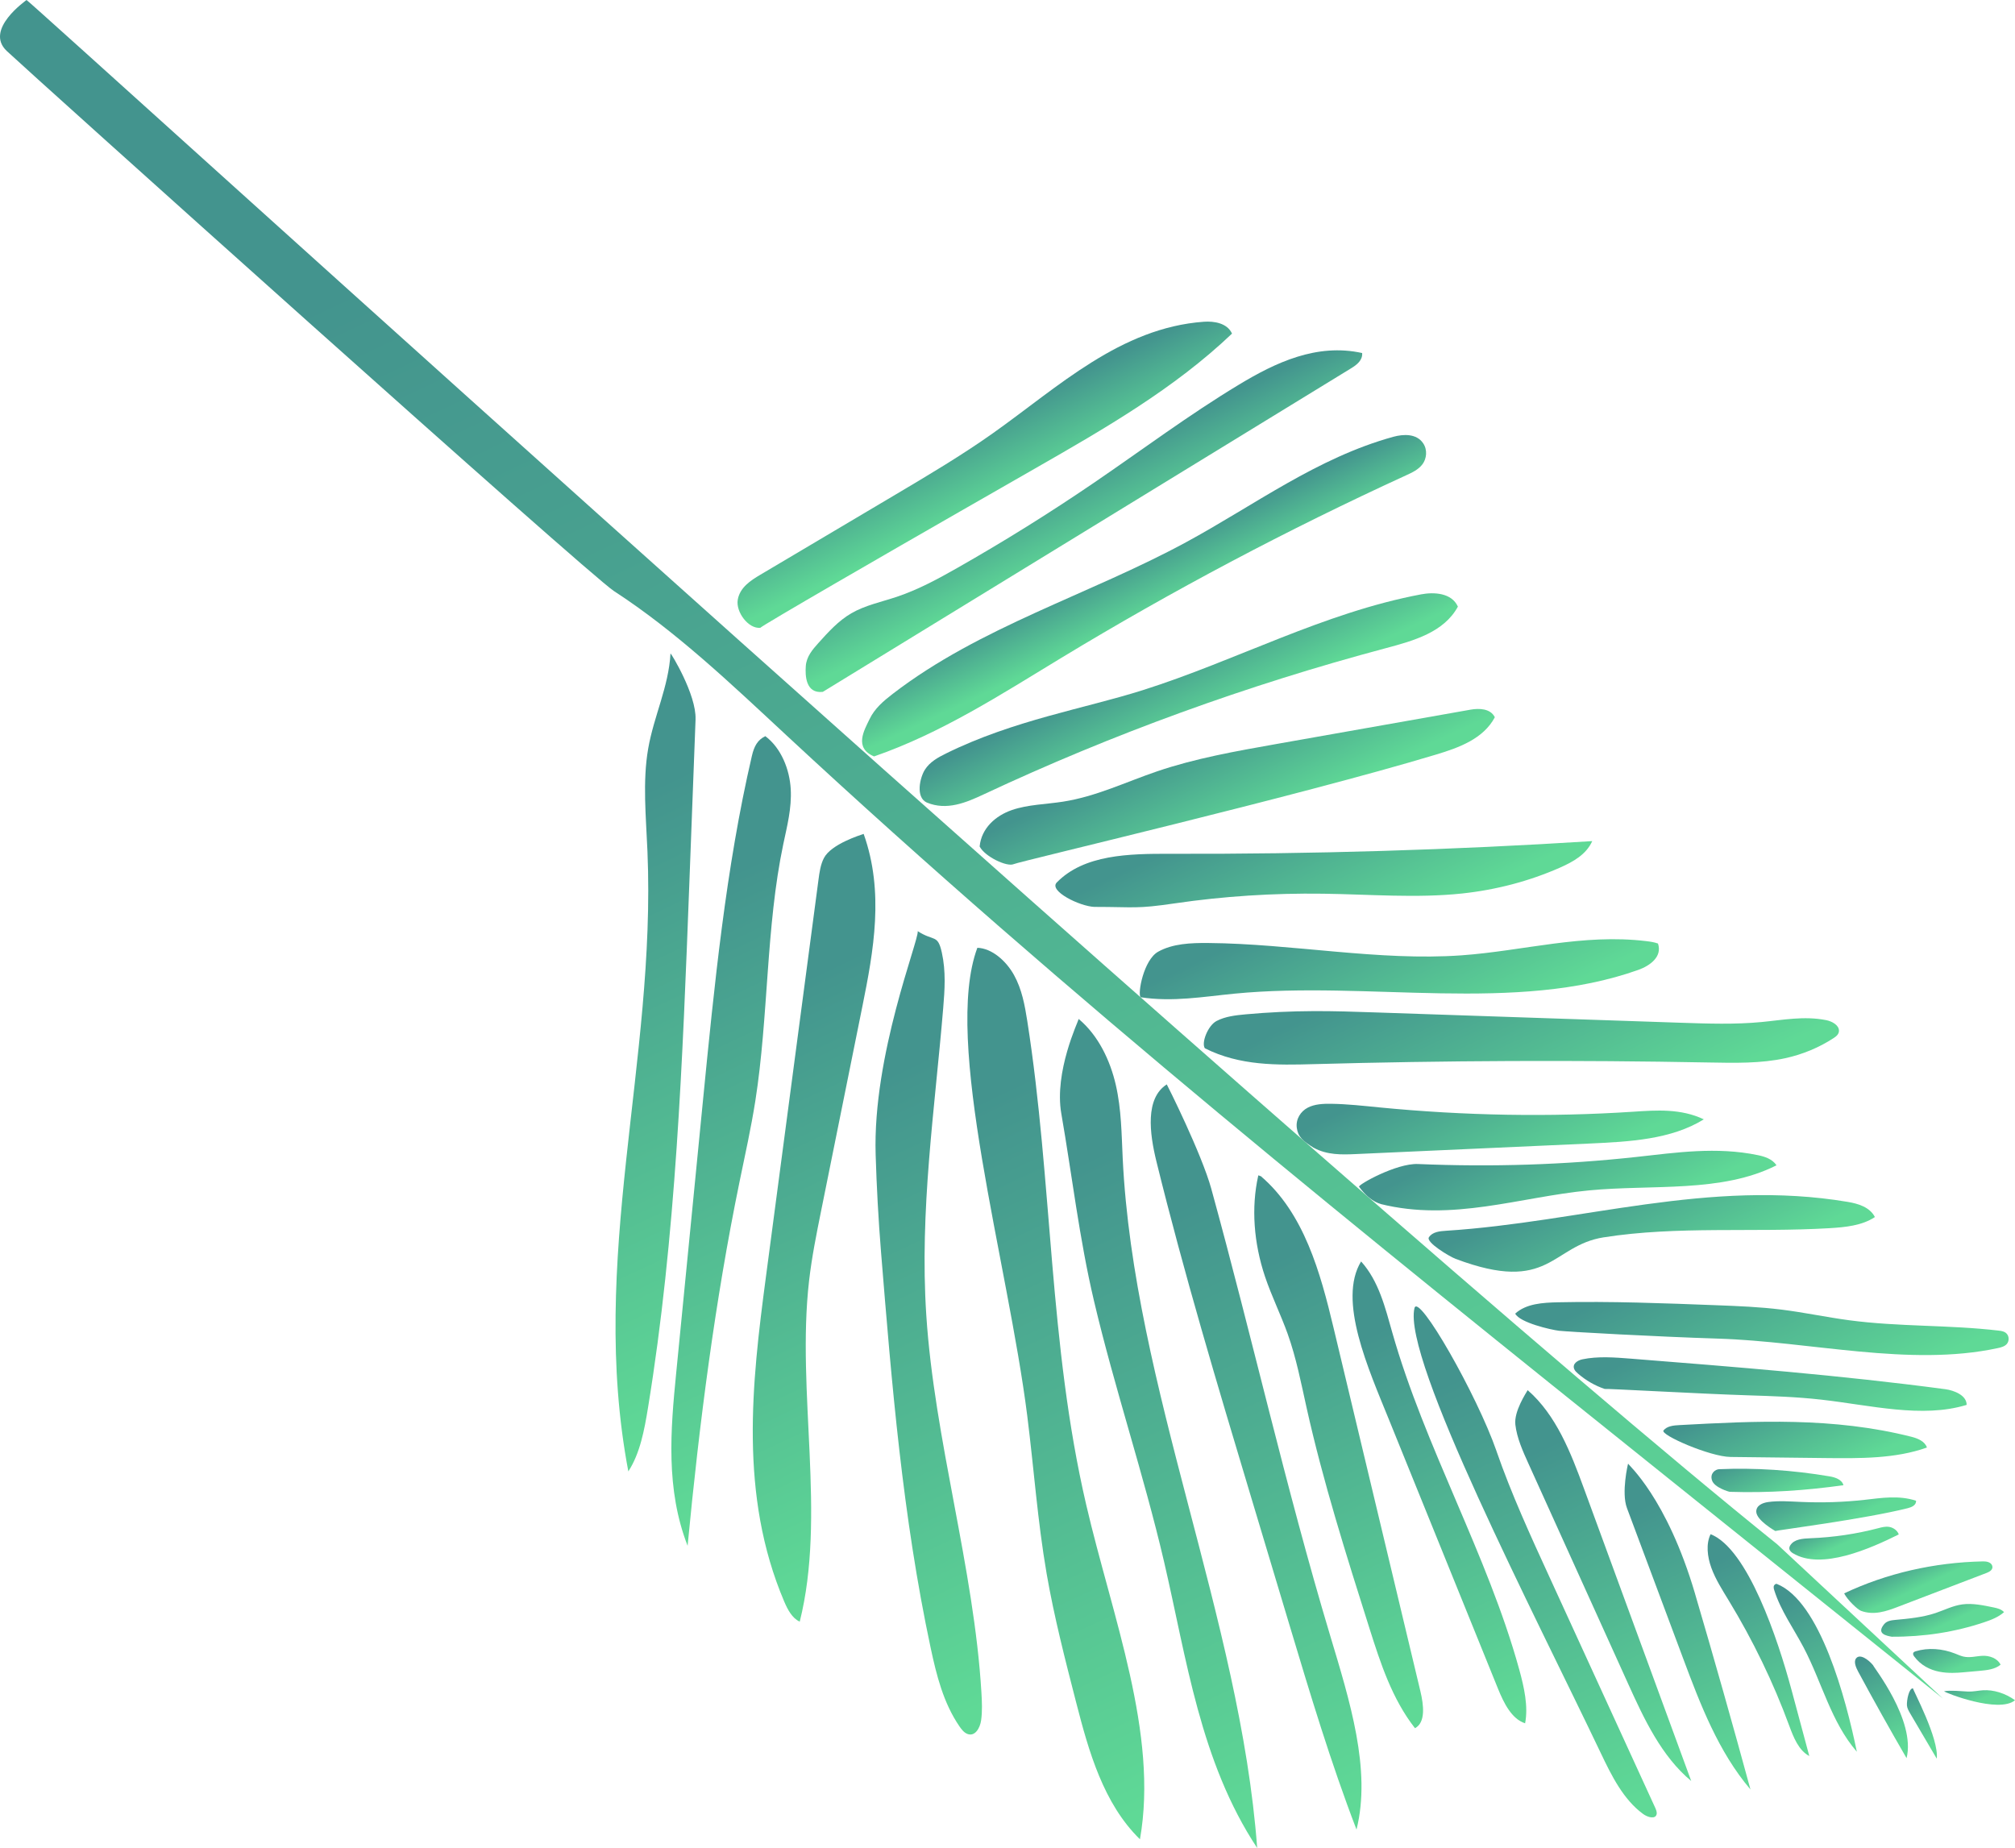 <?xml version="1.0" encoding="UTF-8"?><svg id="Layer_2" xmlns="http://www.w3.org/2000/svg" xmlns:xlink="http://www.w3.org/1999/xlink" viewBox="0 0 774.52 710.38"><defs><style>.cls-1{fill:url(#New_swatch-38);}.cls-2{fill:url(#New_swatch-35);}.cls-3{fill:url(#New_swatch-37);}.cls-4{fill:url(#New_swatch-31);}.cls-5{fill:url(#New_swatch-34);}.cls-6{fill:url(#New_swatch-36);}.cls-7{fill:url(#New_swatch-33);}.cls-8{fill:url(#New_swatch-30);}.cls-9{fill:url(#New_swatch-32);}.cls-10{fill:url(#New_swatch-28);}.cls-11{fill:url(#New_swatch-27);}.cls-12{fill:url(#New_swatch-25);}.cls-13{fill:url(#New_swatch-26);}.cls-14{fill:url(#New_swatch-21);}.cls-15{fill:url(#New_swatch-22);}.cls-16{fill:url(#New_swatch-29);}.cls-17{fill:url(#New_swatch-20);}.cls-18{fill:url(#New_swatch-24);}.cls-19{fill:url(#New_swatch-23);}.cls-20{fill:url(#New_swatch-17);}.cls-21{fill:url(#New_swatch-12);}.cls-22{fill:url(#New_swatch-16);}.cls-23{fill:url(#New_swatch-14);}.cls-24{fill:url(#New_swatch-15);}.cls-25{fill:url(#New_swatch-13);}.cls-26{fill:url(#New_swatch-18);}.cls-27{fill:url(#New_swatch-19);}.cls-28{fill:url(#New_swatch-10);}.cls-29{fill:url(#New_swatch-11);}.cls-30{fill:url(#New_swatch-7);}.cls-31{fill:url(#New_swatch-4);}.cls-32{fill:url(#New_swatch-5);}.cls-33{fill:url(#New_swatch-9);}.cls-34{fill:url(#New_swatch-8);}.cls-35{fill:url(#New_swatch-6);}.cls-36{fill:url(#New_swatch-2);}.cls-37{fill:url(#New_swatch-3);}.cls-38{fill:url(#New_swatch);}</style><linearGradient id="New_swatch" x1="-690.74" y1="-1750.28" x2="-438.06" y2="-1171.09" gradientTransform="translate(-666.83 -1124.6) rotate(-53.06) scale(1 -1.21)" gradientUnits="userSpaceOnUse"><stop offset="0" stop-color="#5fd996"/><stop offset="1" stop-color="#43948e"/></linearGradient><linearGradient id="New_swatch-2" x1="-564.52" y1="-1825.62" x2="-560.36" y2="-1816.08" xlink:href="#New_swatch"/><linearGradient id="New_swatch-3" x1="-559.22" y1="-1814.23" x2="-553.97" y2="-1802.18" xlink:href="#New_swatch"/><linearGradient id="New_swatch-4" x1="-550.23" y1="-1801.96" x2="-545.67" y2="-1791.5" xlink:href="#New_swatch"/><linearGradient id="New_swatch-5" x1="-543.45" y1="-1789.04" x2="-538.93" y2="-1778.67" xlink:href="#New_swatch"/><linearGradient id="New_swatch-6" x1="-548.12" y1="-1761.15" x2="-544.01" y2="-1751.74" xlink:href="#New_swatch"/><linearGradient id="New_swatch-7" x1="-541.3" y1="-1757" x2="-534.16" y2="-1740.64" xlink:href="#New_swatch"/><linearGradient id="New_swatch-8" x1="-547.02" y1="-1737.09" x2="-539.73" y2="-1720.37" xlink:href="#New_swatch"/><linearGradient id="New_swatch-9" x1="-533.93" y1="-1743.07" x2="-520.11" y2="-1711.41" xlink:href="#New_swatch"/><linearGradient id="New_swatch-10" x1="-527.96" y1="-1737.61" x2="-505.93" y2="-1687.12" xlink:href="#New_swatch"/><linearGradient id="New_swatch-11" x1="-514.07" y1="-1730.19" x2="-488.42" y2="-1671.39" xlink:href="#New_swatch"/><linearGradient id="New_swatch-12" x1="-505.01" y1="-1673.02" x2="-486.37" y2="-1630.31" xlink:href="#New_swatch"/><linearGradient id="New_swatch-13" x1="-507.59" y1="-1640" x2="-490.35" y2="-1600.47" xlink:href="#New_swatch"/><linearGradient id="New_swatch-14" x1="-507.97" y1="-1614.03" x2="-488.66" y2="-1569.76" xlink:href="#New_swatch"/><linearGradient id="New_swatch-15" x1="-482.92" y1="-1618.23" x2="-452.92" y2="-1549.47" xlink:href="#New_swatch"/><linearGradient id="New_swatch-16" x1="-486.19" y1="-1564.75" x2="-462.44" y2="-1510.32" xlink:href="#New_swatch"/><linearGradient id="New_swatch-17" x1="-471.28" y1="-1526.11" x2="-449.22" y2="-1475.55" xlink:href="#New_swatch"/><linearGradient id="New_swatch-18" x1="-460.68" y1="-1476.38" x2="-446.38" y2="-1443.6" xlink:href="#New_swatch"/><linearGradient id="New_swatch-19" x1="-444.14" y1="-1442.39" x2="-433.75" y2="-1418.58" xlink:href="#New_swatch"/><linearGradient id="New_swatch-20" x1="-421.44" y1="-1408.71" x2="-413.23" y2="-1389.89" xlink:href="#New_swatch"/><linearGradient id="New_swatch-21" x1="-412.76" y1="-1382.67" x2="-401.66" y2="-1357.23" xlink:href="#New_swatch"/><linearGradient id="New_swatch-22" x1="-421.5" y1="-1348.57" x2="-410.54" y2="-1323.44" xlink:href="#New_swatch"/><linearGradient id="New_swatch-23" x1="-721.08" y1="-1469.11" x2="-643.47" y2="-1291.21" xlink:href="#New_swatch"/><linearGradient id="New_swatch-24" x1="-725.45" y1="-1500.44" x2="-650.28" y2="-1328.13" xlink:href="#New_swatch"/><linearGradient id="New_swatch-25" x1="-728" y1="-1541.05" x2="-654.19" y2="-1371.87" xlink:href="#New_swatch"/><linearGradient id="New_swatch-26" x1="-736.87" y1="-1599.8" x2="-656.28" y2="-1415.09" xlink:href="#New_swatch"/><linearGradient id="New_swatch-27" x1="-736.08" y1="-1659.27" x2="-641.98" y2="-1443.56" xlink:href="#New_swatch"/><linearGradient id="New_swatch-28" x1="-721.35" y1="-1686.57" x2="-632.59" y2="-1483.12" xlink:href="#New_swatch"/><linearGradient id="New_swatch-29" x1="-703.02" y1="-1703.98" x2="-621.9" y2="-1518.03" xlink:href="#New_swatch"/><linearGradient id="New_swatch-30" x1="-670.81" y1="-1694.78" x2="-609.9" y2="-1555.17" xlink:href="#New_swatch"/><linearGradient id="New_swatch-31" x1="-655.72" y1="-1716.84" x2="-603.32" y2="-1596.73" xlink:href="#New_swatch"/><linearGradient id="New_swatch-32" x1="-661.34" y1="-1764.2" x2="-600.8" y2="-1625.43" xlink:href="#New_swatch"/><linearGradient id="New_swatch-33" x1="-641.16" y1="-1767.46" x2="-595.68" y2="-1663.22" xlink:href="#New_swatch"/><linearGradient id="New_swatch-34" x1="-629.91" y1="-1784.43" x2="-592.63" y2="-1698.99" xlink:href="#New_swatch"/><linearGradient id="New_swatch-35" x1="-611.74" y1="-1790.85" x2="-585.67" y2="-1731.08" xlink:href="#New_swatch"/><linearGradient id="New_swatch-36" x1="-601.42" y1="-1801.42" x2="-581.4" y2="-1755.54" xlink:href="#New_swatch"/><linearGradient id="New_swatch-37" x1="-593.93" y1="-1814.63" x2="-581.86" y2="-1786.98" xlink:href="#New_swatch"/><linearGradient id="New_swatch-38" x1="-587.91" y1="-1822.16" x2="-579.95" y2="-1803.93" xlink:href="#New_swatch"/></defs><g id="Branch_FG"><g id="Branchlet_4pm"><path class="cls-38" d="M746.8,652.93c-35.84-28.74-71.67-57.48-107.51-86.23-114.36-91.72-228.89-183.59-337.09-284.12-21.22-19.72-42.4-39.92-66.2-55.36C226.12,220.81,11.33,27.86,2.59,19.59-6.16,11.32,10.06,.2,10.19,0c.41-.61,504.29,457.96,672.91,593.63"/><path class="cls-36" d="M774.52,653.58c-3.77-2.7-8.22-4.08-12.33-3.82-1.93,.12-3.79,.59-5.76,.49-2.39-.12-6.91-.57-9.16-.11,.17,.51,21.05,8.69,27.26,3.44Z"/><path class="cls-37" d="M754.55,642.86c2.09-.19,4.19-.37,6.28-.56,2.92-.26,5.99-.58,8.15-2.38-1.28-2.57-4.4-3.52-6.9-3.41-2.51,.11-4.93,.89-7.5,.27-1.01-.25-2-.7-3-1.1-5.11-2.02-10.53-2.34-15.23-.91-.45,.14-.94,.36-.99,.86-.03,.32,.09,.7,.3,.98,5.33,7.3,14.37,6.65,18.9,6.25Z"/><path class="cls-31" d="M727.18,629.17c12.32,.08,24.33-1.8,35.5-5.56,2.75-.92,5.49-1.99,7.63-3.89-1.04-1.14-2.54-1.5-3.92-1.79-4.07-.85-8.22-1.71-12.1-1.19-3.65,.49-6.86,2.17-10.28,3.32-4.91,1.64-10.24,2.17-15.54,2.65-1.58,.14-3.23,.42-4.22,1.6-3.13,3.76,.82,4.48,2.92,4.87Z"/><path class="cls-32" d="M715.32,619.22c4.92,1.84,9.75,.16,14.14-1.52,11.41-4.36,22.83-8.73,34.24-13.09,1.16-.44,2.51-1.33,2.07-2.71-.44-1.39-2.2-1.72-3.5-1.69-18.92,.4-37.12,4.59-53.42,12.3,1.27,2.55,5.15,6.22,6.47,6.71Z"/><path class="cls-35" d="M729.84,589.84c-.53-1.56-2.15-2.63-3.64-2.88s-2.9,.14-4.27,.5c-8.38,2.21-17.12,3.5-26.04,3.86-2.94,.12-6.26,.32-7.77,2.76-.26,.42-.45,.94-.3,1.48,.17,.62,.71,1.13,1.26,1.47,10.93,6.74,29.97-1.82,40.76-7.18Z"/><path class="cls-30" d="M733.26,579.77c1.53-.38,3.31-1.13,3.24-2.87-6.67-2.18-13.3-1.07-19.77-.35-8.01,.9-16.18,1.17-24.43,.81-4.26-.18-8.57-.53-12.67,.04-2.17,.3-4.62,1.34-4.56,3.72,.08,3.35,7.25,7.36,7.31,7.41,.02-.17,34.33-4.6,50.89-8.76Z"/><path class="cls-34" d="M664.9,573.47c15.11,.48,29.1-.52,43.68-2.54-.58-2.18-3.2-3.04-5.26-3.39-14.34-2.43-28.82-3.36-42.57-2.76-1.36,.06-3.6,1.56-2.69,4.31s6.48,4.37,6.85,4.38Z"/><path class="cls-33" d="M665.16,560.07c12.13,.14,24.27,.28,36.4,.42,13.4,.15,27.06,.27,39.11-4.05-.83-2.45-3.64-3.54-5.98-4.13-30.02-7.6-59.82-6.07-89.11-4.49-2.29,.12-4.77,.34-6.17,2.05-1.39,1.71,17.92,10.11,25.75,10.2Z"/><path class="cls-28" d="M671.75,536.37c9.38,.3,18.77,.59,28.23,1.66,18.93,2.13,38.8,7.27,55.95,2.02,.05-3.63-4.73-5.56-8.21-6.03-40.36-5.37-80.57-8.55-120.77-11.73-6.35-.5-12.77-1-18.74,.25-1.81,.38-3.92,1.71-3.13,3.71,.27,.69,.84,1.23,1.4,1.72,3.09,2.69,6.63,4.72,10.33,5.96,.06-.22,36.54,1.86,54.93,2.44Z"/><path class="cls-29" d="M599.44,511.57c3.41,.4,37.74,2.28,60.75,3,35.98,1.12,73.7,10.95,107.65,3.67,1.31-.28,2.67-.62,3.54-1.61s1-2.85-.09-3.99c-.79-.83-1.92-1.01-2.94-1.13-19.32-2.28-38.36-1.42-57.7-4.01-8.59-1.15-17.2-2.99-25.79-4.06-8.44-1.06-16.81-1.38-25.18-1.7-20.29-.78-40.59-1.56-60.69-1.13-6,.13-12.37,.51-16.58,4.36,1.74,3.45,13.62,6.21,17.03,6.62Z"/><path class="cls-21" d="M616.43,475.65c28.11-4.45,57.91-1.81,86.73-3.52,6.2-.37,12.57-1,17.51-4.28-1.96-3.85-6.52-5.17-10.38-5.82-53.2-8.98-102.64,7.78-154.36,11.08-2.53,.16-5.34,.43-6.69,2.51-1.25,1.92,7.86,7.4,10.29,8.31,36.29,13.66,36.66-5.08,56.91-8.29Z"/><path class="cls-25" d="M530.62,462.82c27.63,6.91,53.47-2.66,80.16-5.22,24.4-2.34,51.02,1.03,72.07-9.65-1.64-2.45-4.58-3.37-7.21-3.91-15.89-3.29-31.33-.98-46.61,.7-27.53,3.02-55.62,3.93-83.98,2.72-8.34-.36-23.2,8.02-22.66,8.74,4.87,6.64,9.21,6.63,8.22,6.62Z"/><path class="cls-23" d="M504.97,441.22c5.15,2.82,10.79,2.66,16.1,2.42,29.96-1.35,59.92-2.7,89.87-4.05,15.45-.7,31.44-1.55,43.97-9.3-8.85-4.21-18.22-3.52-27.14-2.93-32.08,2.1-64.75,1.54-97.65-1.67-6.12-.6-12.26-1.29-18.33-1.38-3.19-.05-6.45,.09-9.13,1.49s-4.66,4.34-4.2,7.78,2.4,5.05,6.51,7.66Z"/><path class="cls-24" d="M463.11,402.96c13.46,6.8,27.91,6.49,41.68,6.11,50.47-1.39,101.16-1.6,152.03-.64,9.96,.19,20.02,.41,29.42-1.65,6.7-1.47,12.99-4.09,18.59-7.75,.98-.64,2.02-1.47,2.03-2.79,0-2.24-2.78-3.67-4.92-4.09-8.49-1.68-16.64-.05-24.83,.73-10.22,.98-20.73,.62-31.21,.27-39.12-1.32-78.23-2.65-117.35-3.97-7.87-.27-15.74-.53-23.57-.5-8.8,.04-17.54,.45-26.18,1.24-3.9,.36-7.86,.81-11.19,2.56s-5.92,8.41-4.49,10.48Z"/><path class="cls-22" d="M438.4,383.35c12.35,1.9,24.2-.22,36.11-1.38,51.51-5.02,107.95,7.74,155.29-9.16,4.33-1.55,9.24-5.01,7.49-10.11-1.46-.52-2.95-.73-4.42-.91-24.46-2.98-47.32,3.75-71.1,5.45-31.78,2.27-65.05-4.47-97.32-4.74-6.77-.06-13.71,.23-19.29,3.35-5.58,3.13-7.95,16.09-6.75,17.49Z"/><path class="cls-20" d="M420.71,348.62c15.62,.01,15.84,.85,30.95-1.37,18.61-2.73,37.64-3.96,56.92-3.7,17.85,.24,35.97,1.77,53.39-.08,13.19-1.41,25.87-4.76,37.61-9.93,5.02-2.22,10.12-5.02,12.44-10.21-53.71,3.41-107.82,5.04-162.22,4.88-15.87-.05-33.09,.26-43.61,11.03-3.17,3.24,8.82,9.19,14.53,9.39Z"/><path class="cls-26" d="M389.61,332.19c2.5-1.13,109.06-26.05,162.42-42.14,8.84-2.66,18.14-6.06,22.55-14.33-1.69-3.42-6.1-3.49-9.32-2.92-24.95,4.41-49.89,8.82-74.84,13.24-15.48,2.74-31.02,5.49-45.65,10.47-11.99,4.08-23.42,9.67-36.19,11.66-6.58,1.03-13.5,1.09-19.67,3.23-6.17,2.14-11.68,6.92-12.36,14,2.08,3.99,10.55,7.92,13.06,6.79Z"/><path class="cls-27" d="M356.24,308.5c7.66,3.21,15.18,0,21.82-3.11,49.44-23.17,101.23-42,154.78-56.27,10.66-2.84,22.22-6.12,27.54-15.93-2.37-5.31-9.21-5.65-14.12-4.72-37.65,7.1-70.83,25.36-106.86,36.79-22.39,7.11-49.74,11.53-75.79,24.39-3.08,1.52-6.2,3.24-8.08,6.2-1.89,2.95-3.75,10.6,.71,12.66Z"/><path class="cls-17" d="M335.97,290.78c25.88-8.97,48.75-23.8,71.89-37.83,42.72-25.89,87-49.33,132.63-70.24,2.34-1.07,4.75-2.19,6.3-4.28,1.55-2.09,1.98-5.43,.26-8-2.58-3.87-7.71-3.55-11.49-2.52-29.26,8.04-53.47,26.33-79.7,40.55-37.22,20.17-79.28,32.51-112.74,58.29-3.48,2.68-6.93,5.59-8.89,9.71-1.97,4.12-6.13,11.02,1.74,14.32Z"/><path class="cls-14" d="M316.27,265.96c67.69-41.46,135.39-82.92,203.08-124.39,2.12-1.3,4.45-3.04,4.23-5.86-17.48-3.87-33.36,3.71-47.29,12.11-19.27,11.62-37.28,25.12-55.85,37.79-16.98,11.58-34.44,22.46-52.34,32.63-7.51,4.27-15.14,8.42-23.43,11.19-5.9,1.97-12.16,3.25-17.47,6.34-4.95,2.88-8.86,7.22-12.71,11.51-2.2,2.45-4.5,5.14-4.76,8.76s-.07,10.67,6.54,9.92Z"/><path class="cls-15" d="M369.26,196.47c9.55-5.47,19.09-10.94,28.64-16.41,26.61-15.24,53.42-30.63,75.66-51.82-1.83-4.06-6.92-4.84-10.79-4.56-32.13,2.32-55.93,25.01-81.05,42.81-12.11,8.58-24.9,16.16-37.68,23.74-17.26,10.24-34.52,20.48-51.79,30.71-3.78,2.24-7.84,4.89-8.67,9.59-.83,4.7,4.09,11.31,8.71,10.8-.3-.38,50.97-29.96,76.97-44.86Z"/><path class="cls-19" d="M267.36,276.51c-.8,20.99-1.59,41.99-2.39,62.98-2.58,67.93-5.17,136.07-15.88,201.59-1.42,8.72-3.07,17.6-7.57,24.54-15.47-81.51,10.74-157.53,7.35-238.31-.56-13.32-1.92-26.93,.28-39.54,2.19-12.58,7.85-23.65,8.58-36.59,.14-.2,9.98,15.83,9.62,25.32Z"/><path class="cls-18" d="M294.18,282.99c6.18,4.65,9.33,12.89,9.76,20.3,.42,7.41-1.41,14.3-2.86,21.2-6.7,31.8-5.65,66.26-10.74,98.67-1.66,10.54-3.96,20.83-6.09,31.18-9.38,45.63-15.42,92.56-19.95,139.88-8.5-21.85-6.53-44.62-4.41-66.2,2.26-23.03,4.53-46.05,6.79-69.08,1.15-11.71,2.3-23.43,3.45-35.14,4.43-45.02,8.87-90.19,18.87-133.19,.88-3.78,2.18-6.17,5.19-7.63Z"/><path class="cls-12" d="M331.96,320.54c7.98,22.33,3.82,45.01-.45,66.18-5.3,26.27-10.6,52.53-15.9,78.8-1.78,8.85-3.57,17.71-4.62,26.82-4.91,42.82,6.65,90.24-3.59,131.03-2.91-1.29-4.66-4.66-5.97-7.73-17.38-40.84-12.43-84.03-7.09-124.34,6.75-50.98,13.49-101.95,20.24-152.93,.39-2.98,.81-6.03,2.12-8.54,2.79-5.37,14.02-8.83,15.26-9.27Z"/><path class="cls-13" d="M352.76,357.95c6.21,4.05,7.67,1.02,9.26,8.23,1.6,7.21,1.11,14.33,.53,21.3-3.25,39.11-9.13,77.76-6.51,118.02,3.13,48.16,18.33,97.08,21.2,145.2,.21,3.57,.36,7.15-.11,10.56-.42,3.03-2.37,6.43-5.31,5.27-1.27-.5-2.24-1.74-3.06-2.94-6.17-9.02-8.8-19.7-11.01-30.01-10.85-50.83-14.99-101.71-19.11-152.38-1.01-12.48-1.68-24.99-2.06-37.33-1.19-38.35,16.62-82.33,16.18-85.91Z"/><path class="cls-11" d="M375.68,364.34c5.56,.19,11.04,4.98,14.09,10.49,3.05,5.51,4.15,11.67,5.09,17.64,9.73,62.1,8.24,123.97,22.64,185.93,10.04,43.18,27.85,88.08,20.67,128.64-14.07-13.75-19.68-33.82-24.48-52.45-4.25-16.51-8.51-33.04-11.38-49.62-3.5-20.25-4.9-40.43-7.45-60.66-7.48-59.35-32.51-144.24-19.19-179.96Z"/><path class="cls-10" d="M414.63,391.71c7.55,6.32,12.12,15.97,14.27,25.38,2.15,9.41,2.19,18.8,2.64,28.15,4.22,87.87,45.17,176.99,51.69,265.14-21.93-33.14-27.08-72.66-35.81-110.12-7.8-33.49-19.01-66.63-26.9-100.11-5.66-23.98-8.44-48.3-12.58-72.1-2.79-16.03,6.5-35.37,6.68-36.34Z"/><path class="cls-16" d="M465.62,457.08c15.73,57.14,28.57,114.65,45.65,171.6,7.5,25,15.91,51.61,10.14,74.62-9.92-25.82-17.81-52.12-25.69-78.37-4.98-16.61-9.97-33.22-14.95-49.83-12.84-42.78-25.68-85.58-36.27-128.64-2.67-10.85-4.36-24.29,3.98-29.61,.11,.09,13.39,26.59,17.15,40.24Z"/><path class="cls-8" d="M484.53,452.05c16.74,14.21,23.02,37.3,28.03,58.26,11.13,46.6,22.27,93.19,33.4,139.79,1.28,5.34,2.09,12.03-2.07,14.24-8.82-11.26-13.28-25.06-17.51-38.41-8.91-28.15-17.84-56.37-24.17-84.83-2.11-9.48-3.94-19.04-7.26-28.34-2.64-7.38-6.18-14.52-8.68-21.93-4.37-12.98-5.37-26.61-2.65-38.8-.08-.56,.96,.29,.89,.04Z"/><path class="cls-4" d="M523.17,484.91c6.82,7.55,9.29,17.82,12.01,27.38,12.47,43.93,36.64,85.45,48.76,129.42,1.92,6.95,3.53,14.22,2.28,20.74-5.21-1.66-8.23-7.89-10.42-13.29-13.95-34.44-27.91-68.88-41.86-103.31-7.98-19.69-19.86-46-10.77-60.94Z"/><path class="cls-9" d="M575.22,557.84c5.7,16.42,13.03,32.42,20.35,48.37,13.53,29.52,27.05,59.03,40.58,88.55,.39,.86,.8,1.81,.62,2.64-.44,2.01-3.41,1.24-5.22-.1-7.55-5.55-12.07-14.63-16.16-23.22-25.69-53.9-76.37-151.62-71.7-171.22,1.47-6.16,24.05,33.41,31.54,54.97Z"/><path class="cls-7" d="M587.19,534.38c11.01,9.58,16.61,24.11,21.62,37.76,13.75,37.5,27.51,75,41.26,112.5-11.43-9.5-18.12-23.82-24.28-37.44-12.75-28.16-25.5-56.33-38.25-84.49-2.22-4.9-4.48-9.93-5.07-15.06-.6-5.12,4.17-12.24,4.73-13.27Z"/><path class="cls-5" d="M651.55,612.71c7.36,25.02,14.45,50.09,21.29,75.18-12.38-14.55-19.3-32.77-25.9-50.42-7.19-19.25-14.39-38.5-21.58-57.76-2.22-5.95,.38-16.99,.45-17.09-.2,.3,14.8,12.87,25.75,50.09Z"/><path class="cls-2" d="M688.59,649.5c2.29,8.51,4.58,17.02,6.86,25.53-4.08-2.14-6.07-7.2-7.71-11.65-6.1-16.59-13.91-32.76-23.23-48.09-2.47-4.07-5.08-8.14-6.69-12.55-1.61-4.41-2.11-9.3-.31-12.98,14.26,5.58,25.87,40.38,31.07,59.73Z"/><path class="cls-6" d="M713.73,673.39c-9.91-11.41-13.42-26.69-20.44-40.04-3.85-7.32-8.85-14.25-11.29-22-.21-.65-.39-1.4-.07-1.9,.23-.36,.68-.73,1.08-.56,16.57,6.7,26.5,43.97,30.72,64.5Z"/><path class="cls-3" d="M732.84,675.86c-6.36-10.98-12.55-22.04-18.56-33.19-.91-1.69-1.83-3.85-.86-5.15,1.44-1.93,4.7,.39,6.56,2.62-.2,.3,16.51,21.15,12.86,35.72Z"/><path class="cls-1" d="M744.45,676.06c-3.4-5.79-6.8-11.58-10.21-17.37-.58-.99-1.18-2.04-1.26-3.12-.12-1.92,.79-6.72,2.33-6.54-.05,.59,10.06,19.34,9.13,27.03Z"/></g></g></svg>
